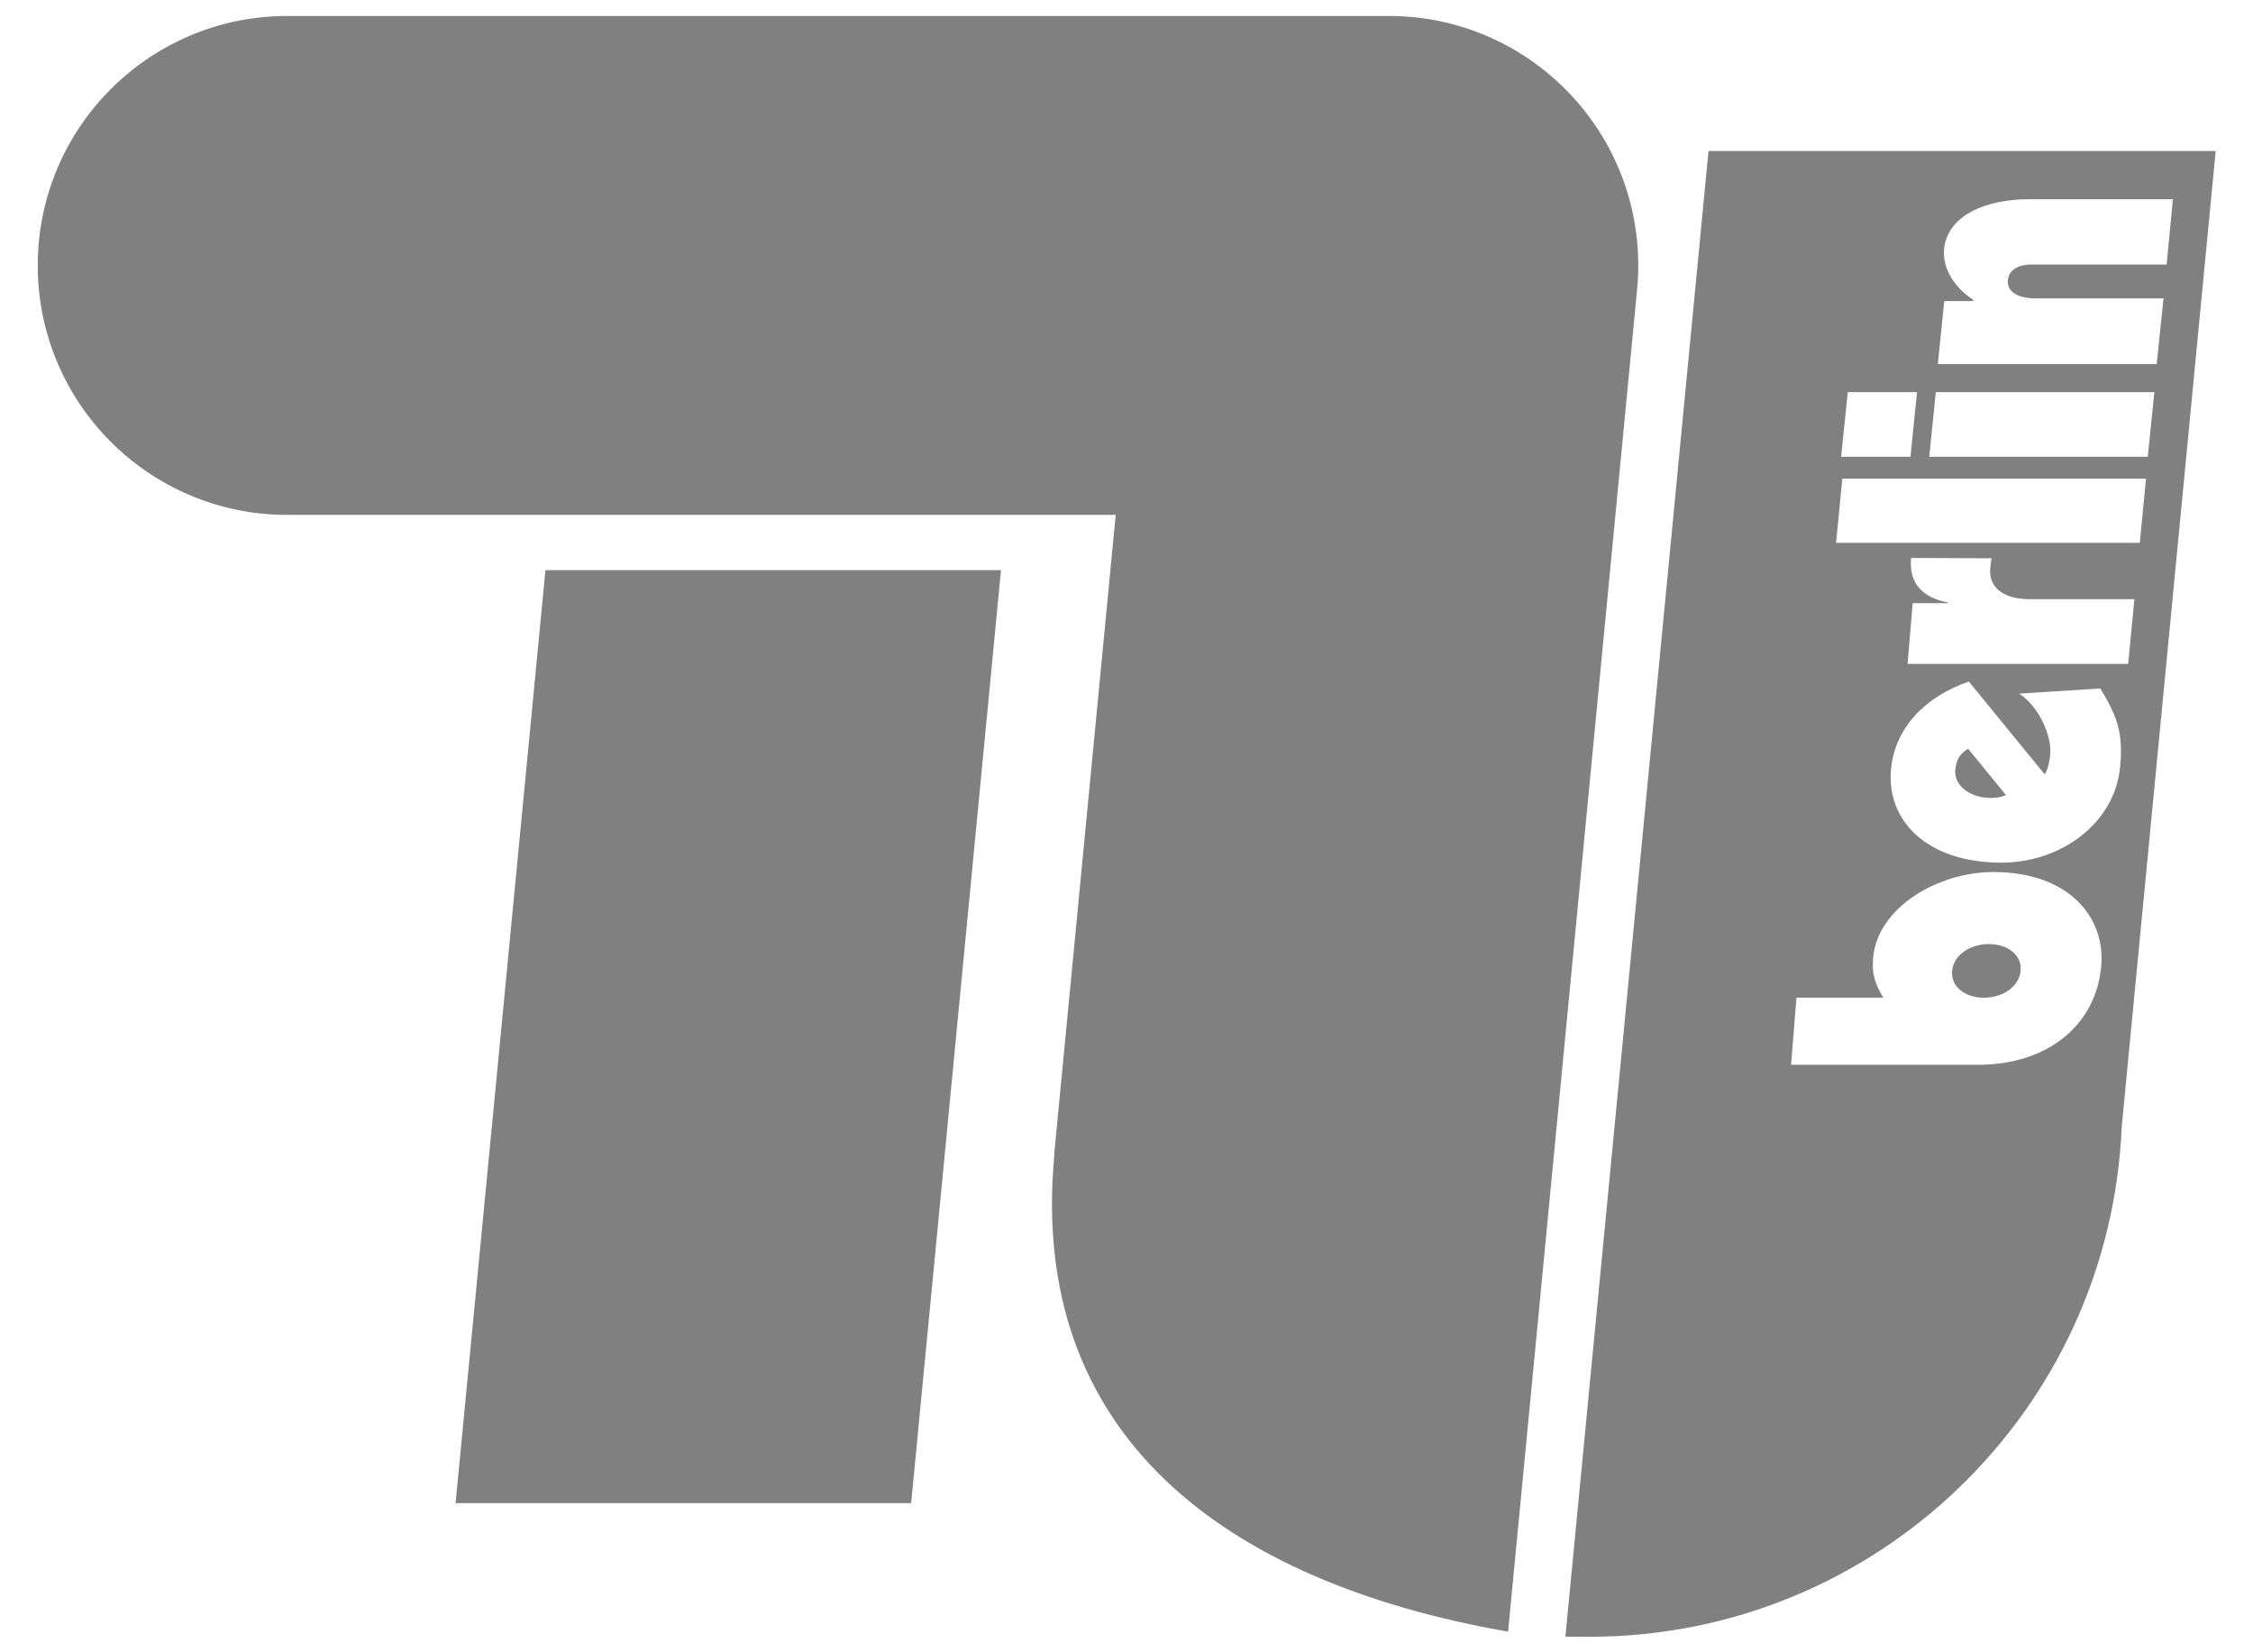 <?xml version="1.0" encoding="UTF-8" standalone="yes"?>
<!DOCTYPE svg PUBLIC "-//W3C//DTD SVG 1.0//EN" "http://www.w3.org/TR/2001/REC-SVG-20010904/DTD/svg10.dtd">
<!-- Created with Inkscape (http://www.inkscape.org/) --><svg xmlns:svg="http://www.w3.org/2000/svg" xmlns="http://www.w3.org/2000/svg" version="1.0" width="300" height="220" id="svg2708" style="zoom: 1;"><defs id="defs2710"></defs><g transform="translate(-418.794,-223.001)" id="layer1"><g transform="matrix(4.171,0,0,4.171,-1322.969,-1389.327)" id="g3560" style="fill:#990000;fill-opacity:1;stroke:none"><path d="M485.529,407.748 L485.728,405.684 L482.39,405.684 C481.458,405.684 481.074,405.239 481.127,404.708 C481.142,404.548 481.149,404.463 481.172,404.378 L478.598,404.368 C478.524,405.143 478.93,405.632 479.782,405.791 L479.78,405.812 L478.65,405.812 L478.487,407.748 L485.529,407.748  z M486.098,401.838 L476.403,401.838 L476.204,403.886 L485.9,403.886 L486.098,401.838  z M478.788,399.076 L476.577,399.076 L476.365,401.138 L478.579,401.138 L478.788,399.076  z M486.365,399.076 L479.388,399.076 L479.179,401.138 L486.155,401.138 L486.365,399.076  z M474.767,420.548 L480.725,420.548 C483.004,420.548 484.499,419.247 484.668,417.411 C484.814,415.832 483.627,414.394 481.228,414.394 C479.44,414.394 477.537,415.533 477.389,417.114 C477.334,417.711 477.48,417.997 477.709,418.406 L474.94,418.406 L474.767,420.548  z M482.053,408.699 C482.698,409.133 483.097,410.059 483.04,410.656 C483.022,410.856 482.97,411.121 482.864,411.276 L480.443,408.314 C479.052,408.788 478.079,409.796 477.958,411.111 C477.805,412.746 479.095,414.094 481.482,414.094 C483.403,414.094 485.105,412.824 485.273,411.033 C485.373,409.949 485.183,409.428 484.639,408.533 L482.053,408.699  z M479.453,398.179 L486.44,398.179 L486.657,396.081 L482.535,396.081 C482.214,396.081 481.687,395.979 481.687,395.551 C481.687,395.117 482.129,395.001 482.409,395.001 L486.757,395.001 L486.957,392.917 L482.343,392.917 C480.997,392.917 479.75,393.429 479.65,394.522 C479.603,395.052 479.913,395.693 480.58,396.124 L480.577,396.167 L479.657,396.167 L479.453,398.179  z M472.132,391.376 L488.323,391.376 L485.323,422.523 C484.944,431.579 477.48,438.806 468.329,438.806 L467.563,438.801 L472.132,391.376  z M480.922,418.406 C480.337,418.406 479.86,418.064 479.909,417.544 C479.955,417.037 480.494,416.693 481.082,416.693 C481.668,416.693 482.143,417.037 482.095,417.544 C482.048,418.064 481.51,418.406 480.922,418.406  z M481.628,411.938 C481.504,411.983 481.42,412.028 481.127,412.028 C480.527,412.028 479.962,411.663 480.01,411.133 C480.037,410.856 480.123,410.634 480.42,410.458 L481.628,411.938 " id="path2702" style="fill: #808080;fill-opacity:1;fill-rule:nonzero;stroke:none;stroke-opacity:1"></path><path d="M469.844,395.879 L465.733,438.643 C456.583,437.043 450.419,432.299 451.247,423.433 L451.242,423.414 L453.207,402.993 L426.695,402.993 C422.327,402.961 418.794,399.408 418.794,395.031 C418.794,390.654 422.327,387.102 426.695,387.066 L461.945,387.066 C466.335,387.078 469.889,390.638 469.889,395.031 C469.889,395.317 469.873,395.601 469.844,395.879 " id="path2704" style="fill: #808080;fill-opacity:1;fill-rule:nonzero;stroke:none;stroke-opacity:1"></path><path d="M435.002,404.757 L449.545,404.757 L446.677,434.539 L432.133,434.539 L435.002,404.757 " id="path2706" style="fill: #808080;fill-opacity:1;fill-rule:nonzero;stroke:none;stroke-opacity:1"></path></g></g></svg>